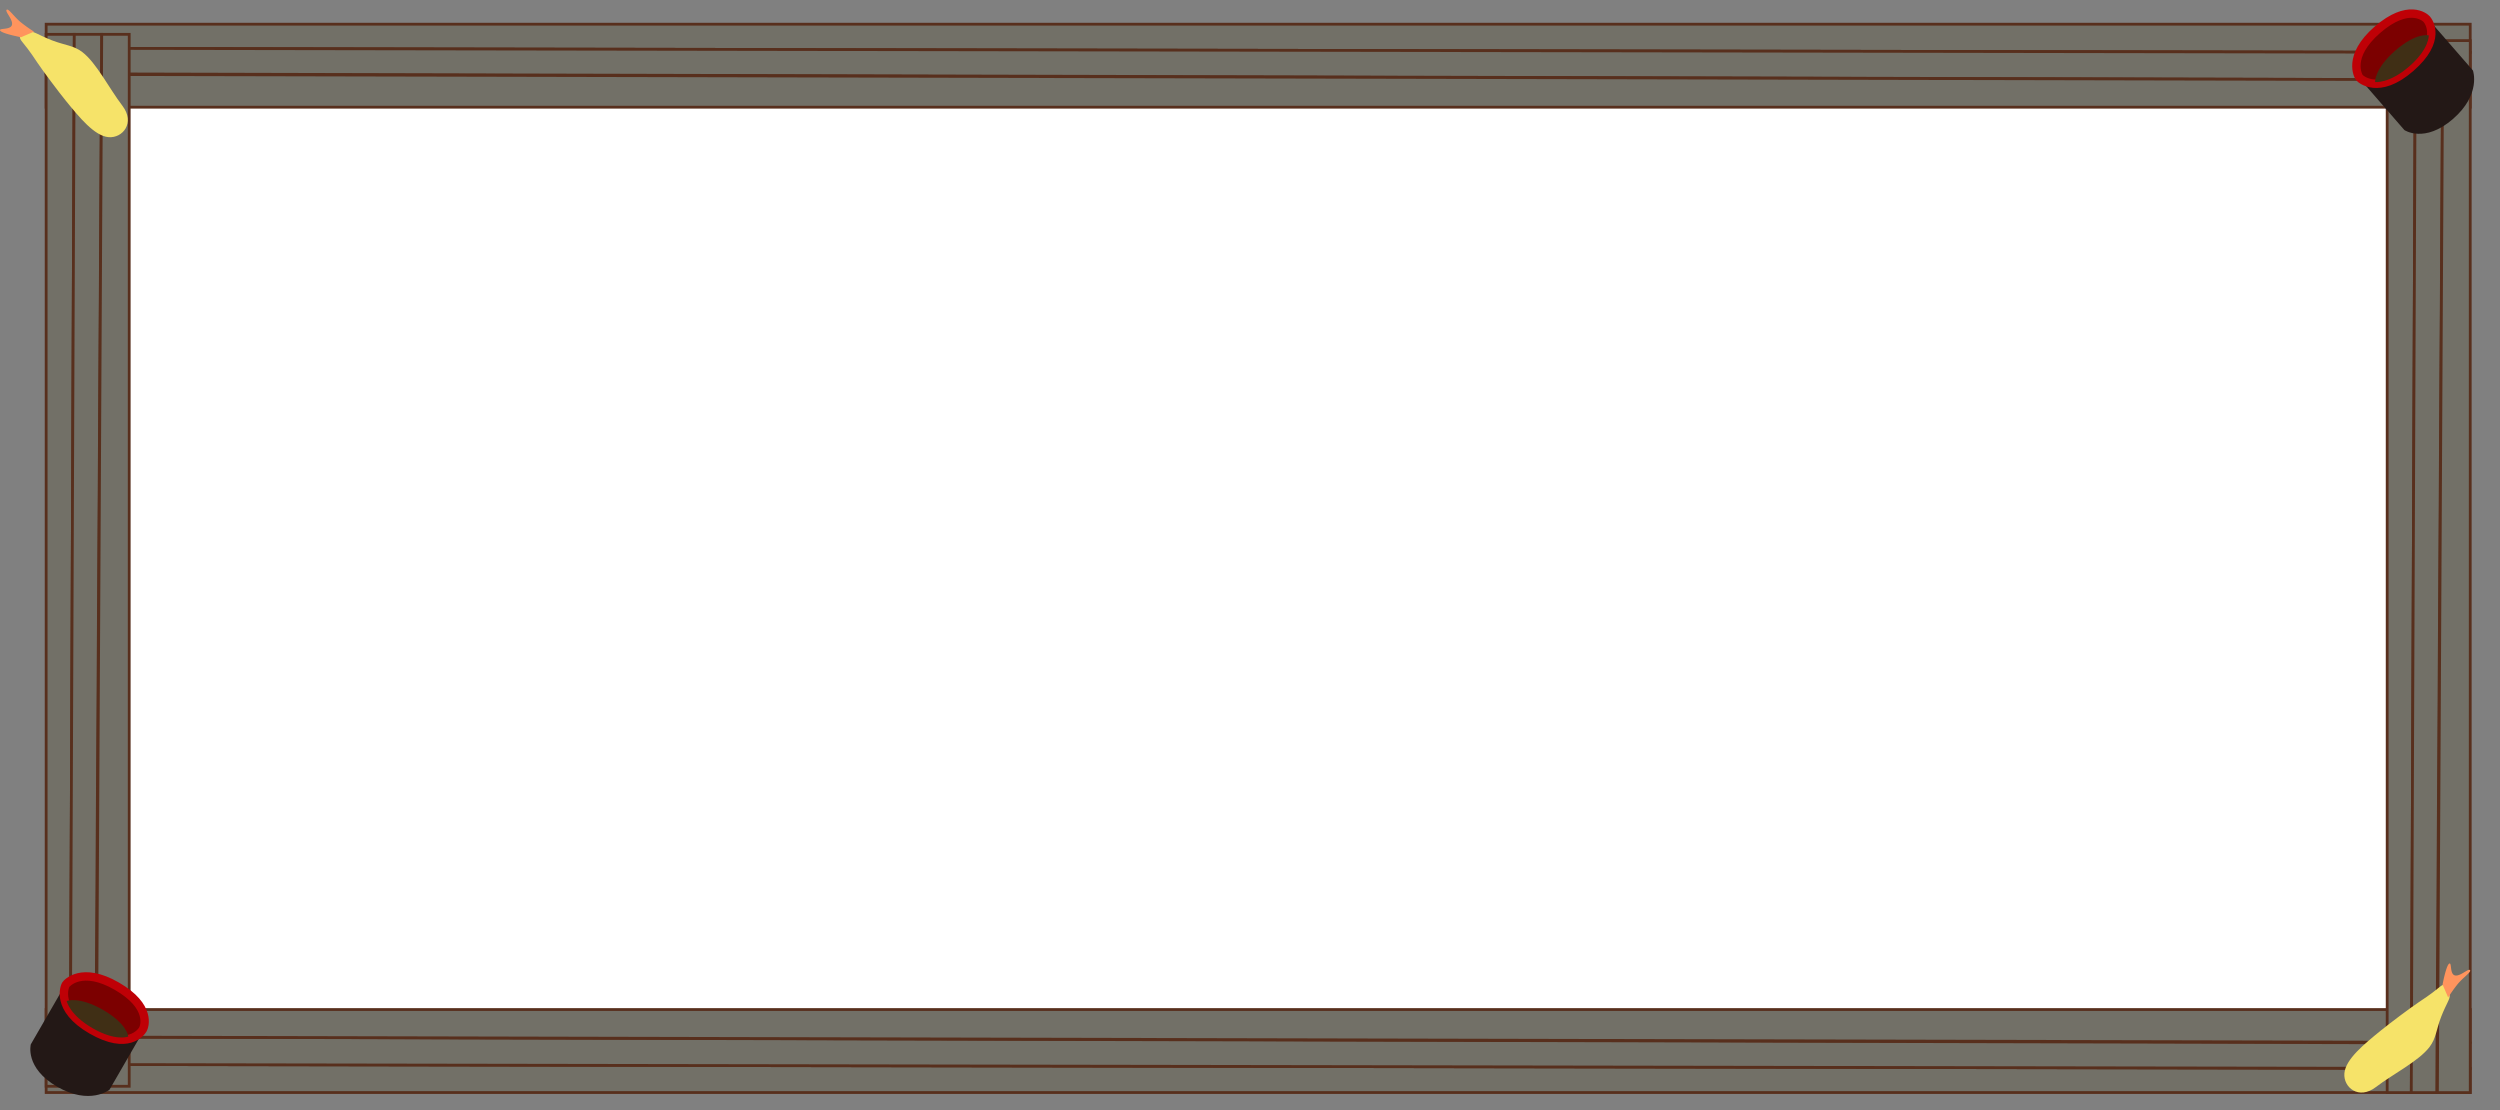 <svg xmlns="http://www.w3.org/2000/svg" xmlns:xlink="http://www.w3.org/1999/xlink" width="894" height="397" viewBox="0 0 894 397">
  <rect x="0" y="0" width="894" height="397" fill="#808080" stroke="none"/>
  <defs>
    <clipPath id="clip-そば_枠">
      <rect width="894" height="397"/>
    </clipPath>
  </defs>
  <rect x="30" y="30" width="840" height="360" fill="#ffffff" />
  <g id="そば_枠" data-name="そば 枠" clip-path="url(#clip-そば_枠)">
    <g id="グループ_236" data-name="グループ 236" transform="translate(-76.645 -1425.083)">
      <g id="グループ_229" data-name="グループ 229" transform="translate(1949.182 -162.271) rotate(90)">
        <path id="パス_20" data-name="パス 20" d="M1625,5304.182v866.849h8.622l1.437-866.849Z" transform="translate(-29 -4315)" fill="#727067" stroke="#582f1d" stroke-width="1"/>
        <path id="パス_21" data-name="パス 21" d="M1635.059,5304.182l-1.437,866.849h9.1l2.156-866.849Z" transform="translate(-29 -4315)" fill="#727067" stroke="#582f1d" stroke-width="1"/>
        <path id="パス_22" data-name="パス 22" d="M1644.878,5304.182l-1.916,866.849H1654.7V5304.182Z" transform="translate(-29 -4315)" fill="#727067" stroke="#582f1d" stroke-width="1"/>
      </g>
      <g id="グループ_230" data-name="グループ 230" transform="translate(-896.031 3411.784) rotate(-90)">
        <path id="パス_20-2" data-name="パス 20" d="M1625,5304.182V6171.03h8.622l1.437-866.848Z" transform="translate(-29 -4315)" fill="#727067" stroke="#582f1d" stroke-width="1"/>
        <path id="パス_21-2" data-name="パス 21" d="M1635.059,5304.182l-1.437,866.848h9.1l2.156-866.848Z" transform="translate(-29 -4315)" fill="#727067" stroke="#582f1d" stroke-width="1"/>
        <path id="パス_22-2" data-name="パス 22" d="M1644.878,5304.182l-1.916,866.848H1654.7V5304.182Z" transform="translate(-29 -4315)" fill="#727067" stroke="#582f1d" stroke-width="1"/>
      </g>
      <g id="グループ_231" data-name="グループ 231" transform="translate(-665.699 450.429)">
        <path id="パス_20-3" data-name="パス 20" d="M1625,5304.182v376.174h8.622l1.437-376.174Z" transform="translate(-29 -4315)" fill="#727067" stroke="#582f1d" stroke-width="1"/>
        <path id="パス_21-3" data-name="パス 21" d="M1635.059,5304.182l-1.437,376.174h9.1l2.156-376.174Z" transform="translate(-29 -4315)" fill="#727067" stroke="#582f1d" stroke-width="1"/>
        <path id="パス_22-3" data-name="パス 22" d="M1644.878,5304.182l-1.916,376.174H1654.7V5304.182Z" transform="translate(-29 -4315)" fill="#727067" stroke="#582f1d" stroke-width="1"/>
      </g>
      <g id="グループ_232" data-name="グループ 232" transform="translate(-1502.849 448.179)">
        <path id="パス_20-4" data-name="パス 20" d="M1625,5304.182v376.174h8.622l1.437-376.174Z" transform="translate(-29 -4315)" fill="#727067" stroke="#582f1d" stroke-width="1"/>
        <path id="パス_21-4" data-name="パス 21" d="M1635.059,5304.182l-1.437,376.174h9.1l2.156-376.174Z" transform="translate(-29 -4315)" fill="#727067" stroke="#582f1d" stroke-width="1"/>
        <path id="パス_22-4" data-name="パス 22" d="M1644.878,5304.182l-1.916,376.174H1654.7V5304.182Z" transform="translate(-29 -4315)" fill="#727067" stroke="#582f1d" stroke-width="1"/>
      </g>
      <g id="グループ_235" data-name="グループ 235">
        <g id="グループ_221" data-name="グループ 221" transform="translate(-872.674 719.214)">
          <path id="パス_23" data-name="パス 23" d="M1784.674,5377.291c-.44,5.052,5.129,9.621,11.237,4.947s15.333-9.271,19.2-14.339c2.4-3.137,2.4-6.256,4.193-10.863s3.3-6.508,2.991-7.563c-.808-2.771,1.252-3.916-1.171-3.916s-.952.476-9.871,6.326c-2.756,1.808-10.71,7.8-13.584,10.146C1791.7,5366.9,1785.114,5372.238,1784.674,5377.291Z" transform="translate(3 -4287.616)" fill="#f6e369"/>
          <path id="パス_24" data-name="パス 24" d="M1851.78,5372.922s1.236-6.6,2.322-7.418.152,3.584,2.023,4.149,4.788-2.531,5.459-1.891-2.565,2.709-4.517,5.16a50.906,50.906,0,0,0-3.288,4.645" transform="translate(-29 -4315)" fill="#ff945d"/>
        </g>
        <g id="グループ_222" data-name="グループ 222" transform="translate(-973.758 3600.803) rotate(-90)">
          <path id="パス_23-2" data-name="パス 23" d="M1784.674,5377.291c-.44,5.052,5.129,9.621,11.237,4.947s15.333-9.271,19.2-14.339c2.4-3.137,2.4-6.256,4.193-10.863s3.3-6.508,2.991-7.563c-.808-2.771,1.252-3.916-1.171-3.916s-.952.476-9.871,6.326c-2.756,1.808-10.71,7.8-13.584,10.146C1791.7,5366.9,1785.114,5372.238,1784.674,5377.291Z" transform="translate(342 -4288.072)" fill="#f6e369"/>
          <path id="パス_24-2" data-name="パス 24" d="M1851.78,5372.922s1.236-6.6,2.322-7.418.152,3.584,2.023,4.149,4.788-2.531,5.459-1.891-2.565,2.709-4.517,5.16a50.906,50.906,0,0,0-3.288,4.645" transform="translate(310.626 -4315)" fill="#ff945d"/>
        </g>
        <g id="グループ_233" data-name="グループ 233" transform="translate(-875.017 1063.305) rotate(-41)">
          <path id="パス_35" data-name="パス 35" d="M1128.273,5799.325v22.88s2.247,8.4,15.735,8.4,16.742-8.4,16.742-8.4v-22.88s-2.162,8.133-16.1,8.133S1128.273,5799.325,1128.273,5799.325Z" transform="translate(-29 -4325.63)" fill="#231816"/>
          <path id="パス_36" data-name="パス 36" d="M1115.676,1463.176c-14.505,0-16.076,8.079-16.076,8.729s1.045,9.326,16.076,9.326,15.8-8.187,15.8-9.326S1130.182,1463.176,1115.676,1463.176Z" transform="translate(-0.164)" fill="#7c0000" stroke="#bf0006" stroke-width="3"/>
          <path id="パス_37" data-name="パス 37" d="M1106.032,1486.649s2.868-3.741,12.9-3.741,12.525,3.741,12.525,3.741-2.92,3.8-12.525,3.8S1106.032,1486.649,1106.032,1486.649Z" transform="translate(-3.397 -9.918)" fill="#402f15"/>
        </g>
        <g id="グループ_234" data-name="グループ 234" transform="matrix(0.866, 0.5, -0.5, 0.866, -116.024, -47.126)">
          <path id="パス_35-2" data-name="パス 35" d="M1128.273,5799.325v22.88s2.247,8.4,15.735,8.4,16.742-8.4,16.742-8.4v-22.88s-2.162,8.133-16.1,8.133S1128.273,5799.325,1128.273,5799.325Z" transform="translate(-29 -4325.63)" fill="#231816"/>
          <path id="パス_36-2" data-name="パス 36" d="M1115.676,1463.176c-14.505,0-16.076,8.079-16.076,8.729s1.045,9.326,16.076,9.326,15.8-8.187,15.8-9.326S1130.182,1463.176,1115.676,1463.176Z" transform="translate(-0.164)" fill="#7c0000" stroke="#bf0006" stroke-width="3"/>
          <path id="パス_37-2" data-name="パス 37" d="M1106.032,1486.649s2.868-3.741,12.9-3.741,12.525,3.741,12.525,3.741-2.92,3.8-12.525,3.8S1106.032,1486.649,1106.032,1486.649Z" transform="translate(-3.397 -9.918)" fill="#402f15"/>
        </g>
      </g>
    </g>
  </g>
</svg>
